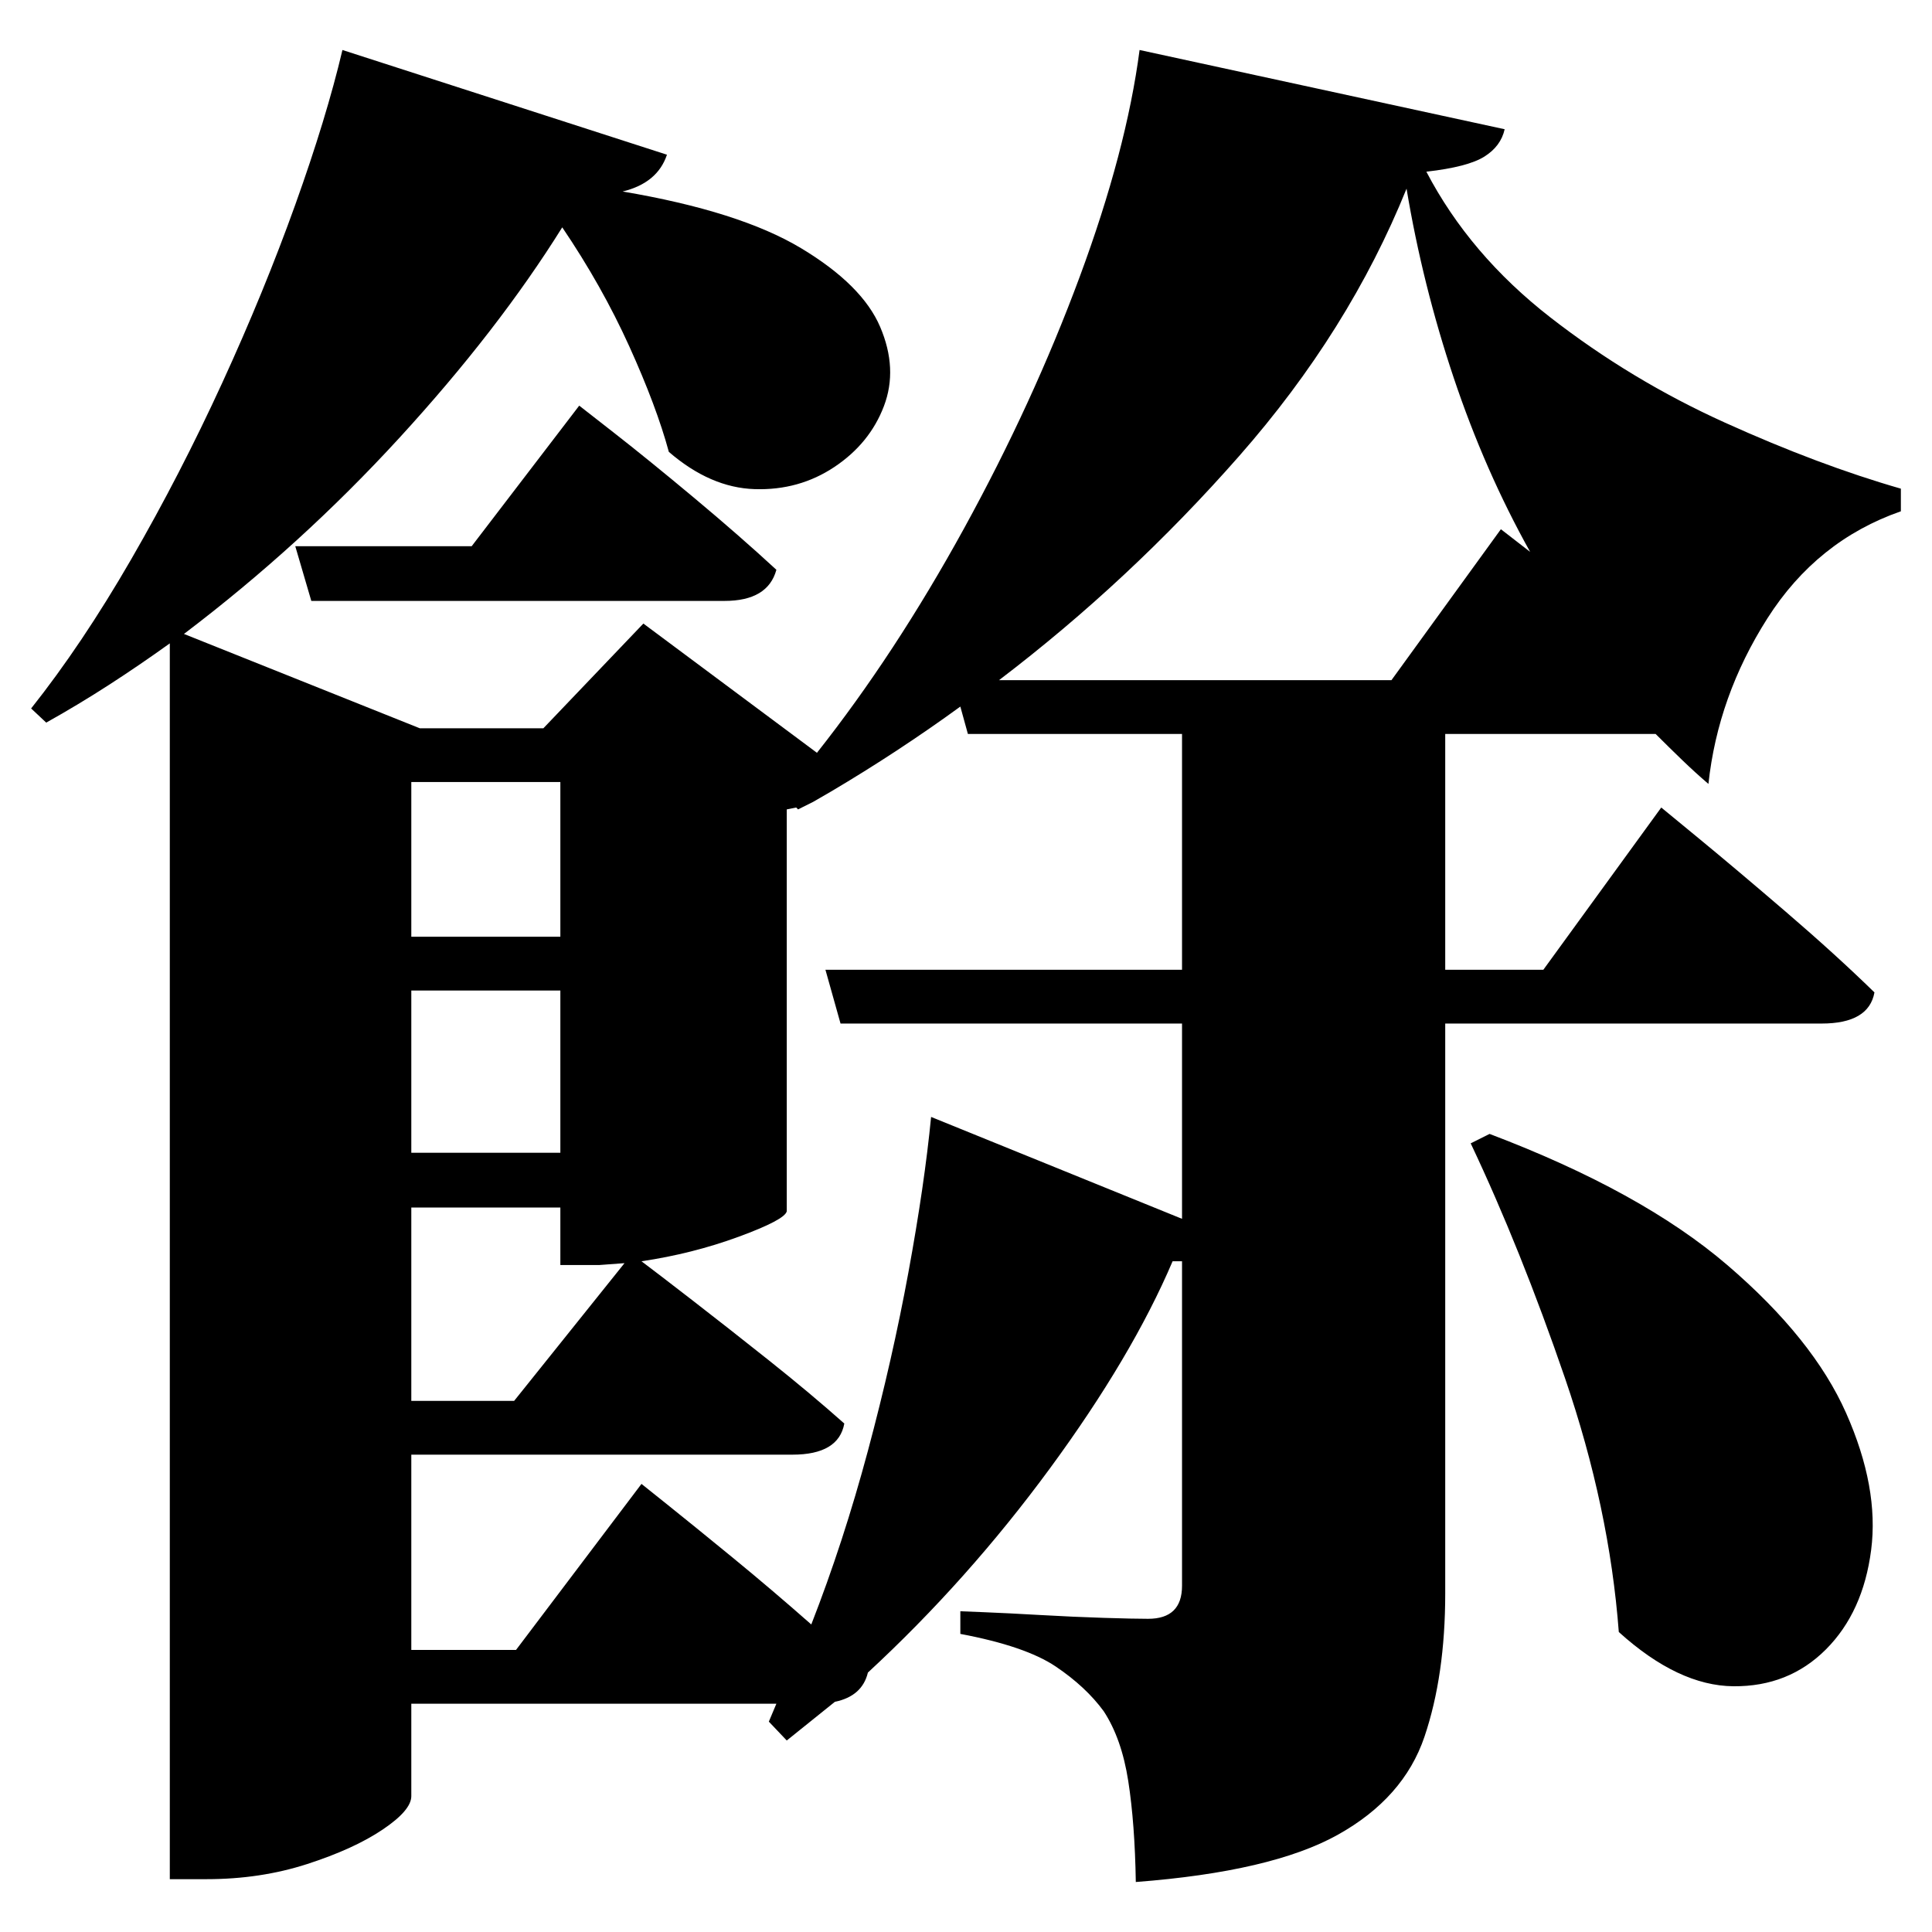 <?xml version="1.0" standalone="no"?>
<!DOCTYPE svg PUBLIC "-//W3C//DTD SVG 1.1//EN" "http://www.w3.org/Graphics/SVG/1.1/DTD/svg11.dtd" >
<svg xmlns="http://www.w3.org/2000/svg" xmlns:svg="http://www.w3.org/2000/svg" xmlns:xlink="http://www.w3.org/1999/xlink" viewBox="0 0 2048 2048" style=""><path d="M1579.0 1202.0Q1740.0 1263.0 1831.0 1341.0Q1922.0 1419.0 1957.0 1498.0Q1992.0 1577.0 1983.5 1643.0Q1975.0 1709.0 1935.5 1748.5Q1896.0 1788.0 1837.5 1787.5Q1779.0 1787.0 1716.0 1730.0Q1706.0 1598.0 1659.0 1461.0Q1612.0 1324.0 1559.0 1212.0ZM313.0 579.0H500.0L614.0 430.0Q614.0 430.0 650.5 458.5Q687.0 487.0 735.5 527.5Q784.0 568.0 823.0 604.0Q814.0 637.0 768.0 637.0H330.0ZM987.0 1184.0 1253.0 1292.0V1085.0H891.0L875.0 1028.0H1253.0V778.0H1026.0L1018.0 749.0Q952.0 797.0 881.0 839.0L862.0 850.0L846.0 858.0L844.0 856.0L834.0 858.0V1284.0Q832.0 1293.0 783.0 1311.0Q734.0 1329.0 680.0 1337.0Q696.0 1349.0 733.5 1378.0Q771.0 1407.0 815.0 1442.0Q859.0 1477.0 895.0 1509.0Q889.0 1542.0 840.0 1542.0H436.0V1749.0H547.0L680.0 1573.0Q680.0 1573.0 707.5 1595.0Q735.0 1617.0 776.5 1651.0Q818.0 1685.0 860.0 1722.0Q894.0 1635.0 920.0 1538.0Q946.0 1441.0 963.0 1348.5Q980.0 1256.0 987.0 1184.0ZM180.0 772.0V682.0Q148.0 705.0 115.5 726.0Q83.0 747.0 49.0 766.0L33.0 751.0Q87.0 683.0 139.0 593.0Q191.0 503.0 235.5 406.0Q280.0 309.0 313.0 217.0Q346.0 125.0 363.0 53.0L707.0 164.0Q697.0 194.0 660.0 203.0Q784.0 224.0 849.0 263.0Q914.0 302.0 933.0 346.5Q952.0 391.0 937.0 430.5Q922.0 470.0 884.5 495.0Q847.0 520.0 800.0 518.5Q753.0 517.0 709.0 479.0Q696.0 431.0 667.0 367.0Q638.0 303.0 596.0 241.0Q528.0 350.0 423.5 464.0Q319.0 578.0 195.0 672.0L445.0 772.0H576.0L682.0 661.0L866.0 798.0Q949.0 693.0 1022.0 560.0Q1095.0 427.0 1144.5 293.5Q1194.0 160.0 1208.0 53.0L1595.0 137.0Q1591.0 155.0 1573.5 166.0Q1556.0 177.0 1512.0 182.0Q1558.0 270.0 1643.5 336.5Q1729.0 403.0 1828.5 448.0Q1928.0 493.0 2015.0 518.0V542.0Q1926.0 573.0 1873.5 655.5Q1821.0 738.0 1811.0 831.0Q1797.0 819.0 1783.0 805.5Q1769.0 792.0 1755.0 778.0H1749.0H1532.0V1028.0H1636.0L1761.0 856.0Q1761.0 856.0 1800.5 888.5Q1840.0 921.0 1893.0 966.5Q1946.0 1012.0 1987.0 1052.0Q1981.0 1085.0 1931.0 1085.0H1532.0V1689.0Q1532.0 1776.0 1510.0 1841.0Q1488.0 1906.0 1418.0 1945.0Q1348.0 1984.0 1204.0 1995.0Q1203.0 1933.0 1196.0 1888.0Q1189.0 1843.0 1170.0 1814.0Q1151.0 1788.0 1119.0 1766.5Q1087.0 1745.0 1018.0 1732.0V1708.0Q1018.0 1708.0 1043.0 1709.0Q1068.0 1710.0 1103.0 1712.0Q1138.0 1714.0 1170.0 1715.0Q1202.0 1716.0 1217.0 1716.0Q1253.0 1716.0 1253.0 1681.0V1337.0H1243.0Q1200.0 1438.0 1113.0 1556.5Q1026.0 1675.0 920.0 1773.0Q914.0 1798.0 885.0 1804.0L834.0 1845.0L815.0 1825.0L823.0 1806.0H436.0V1904.0Q436.0 1919.0 405.5 1939.5Q375.0 1960.0 325.5 1976.0Q276.0 1992.0 219.0 1992.0H180.0ZM1491.0 200.0Q1430.0 351.0 1313.5 483.5Q1197.0 616.0 1059.0 721.0H1475.0L1591.0 561.0L1622.0 585.0Q1574.0 499.0 1541.0 400.5Q1508.0 302.0 1491.0 200.0ZM594.0 1050.0H436.0V1222.0H594.0ZM594.0 993.0V829.0H436.0V993.0ZM594.0 1280.0H436.0V1485.0H545.0L662.0 1339.0L635.0 1341.0H594.0Z" fill="black"></path></svg>